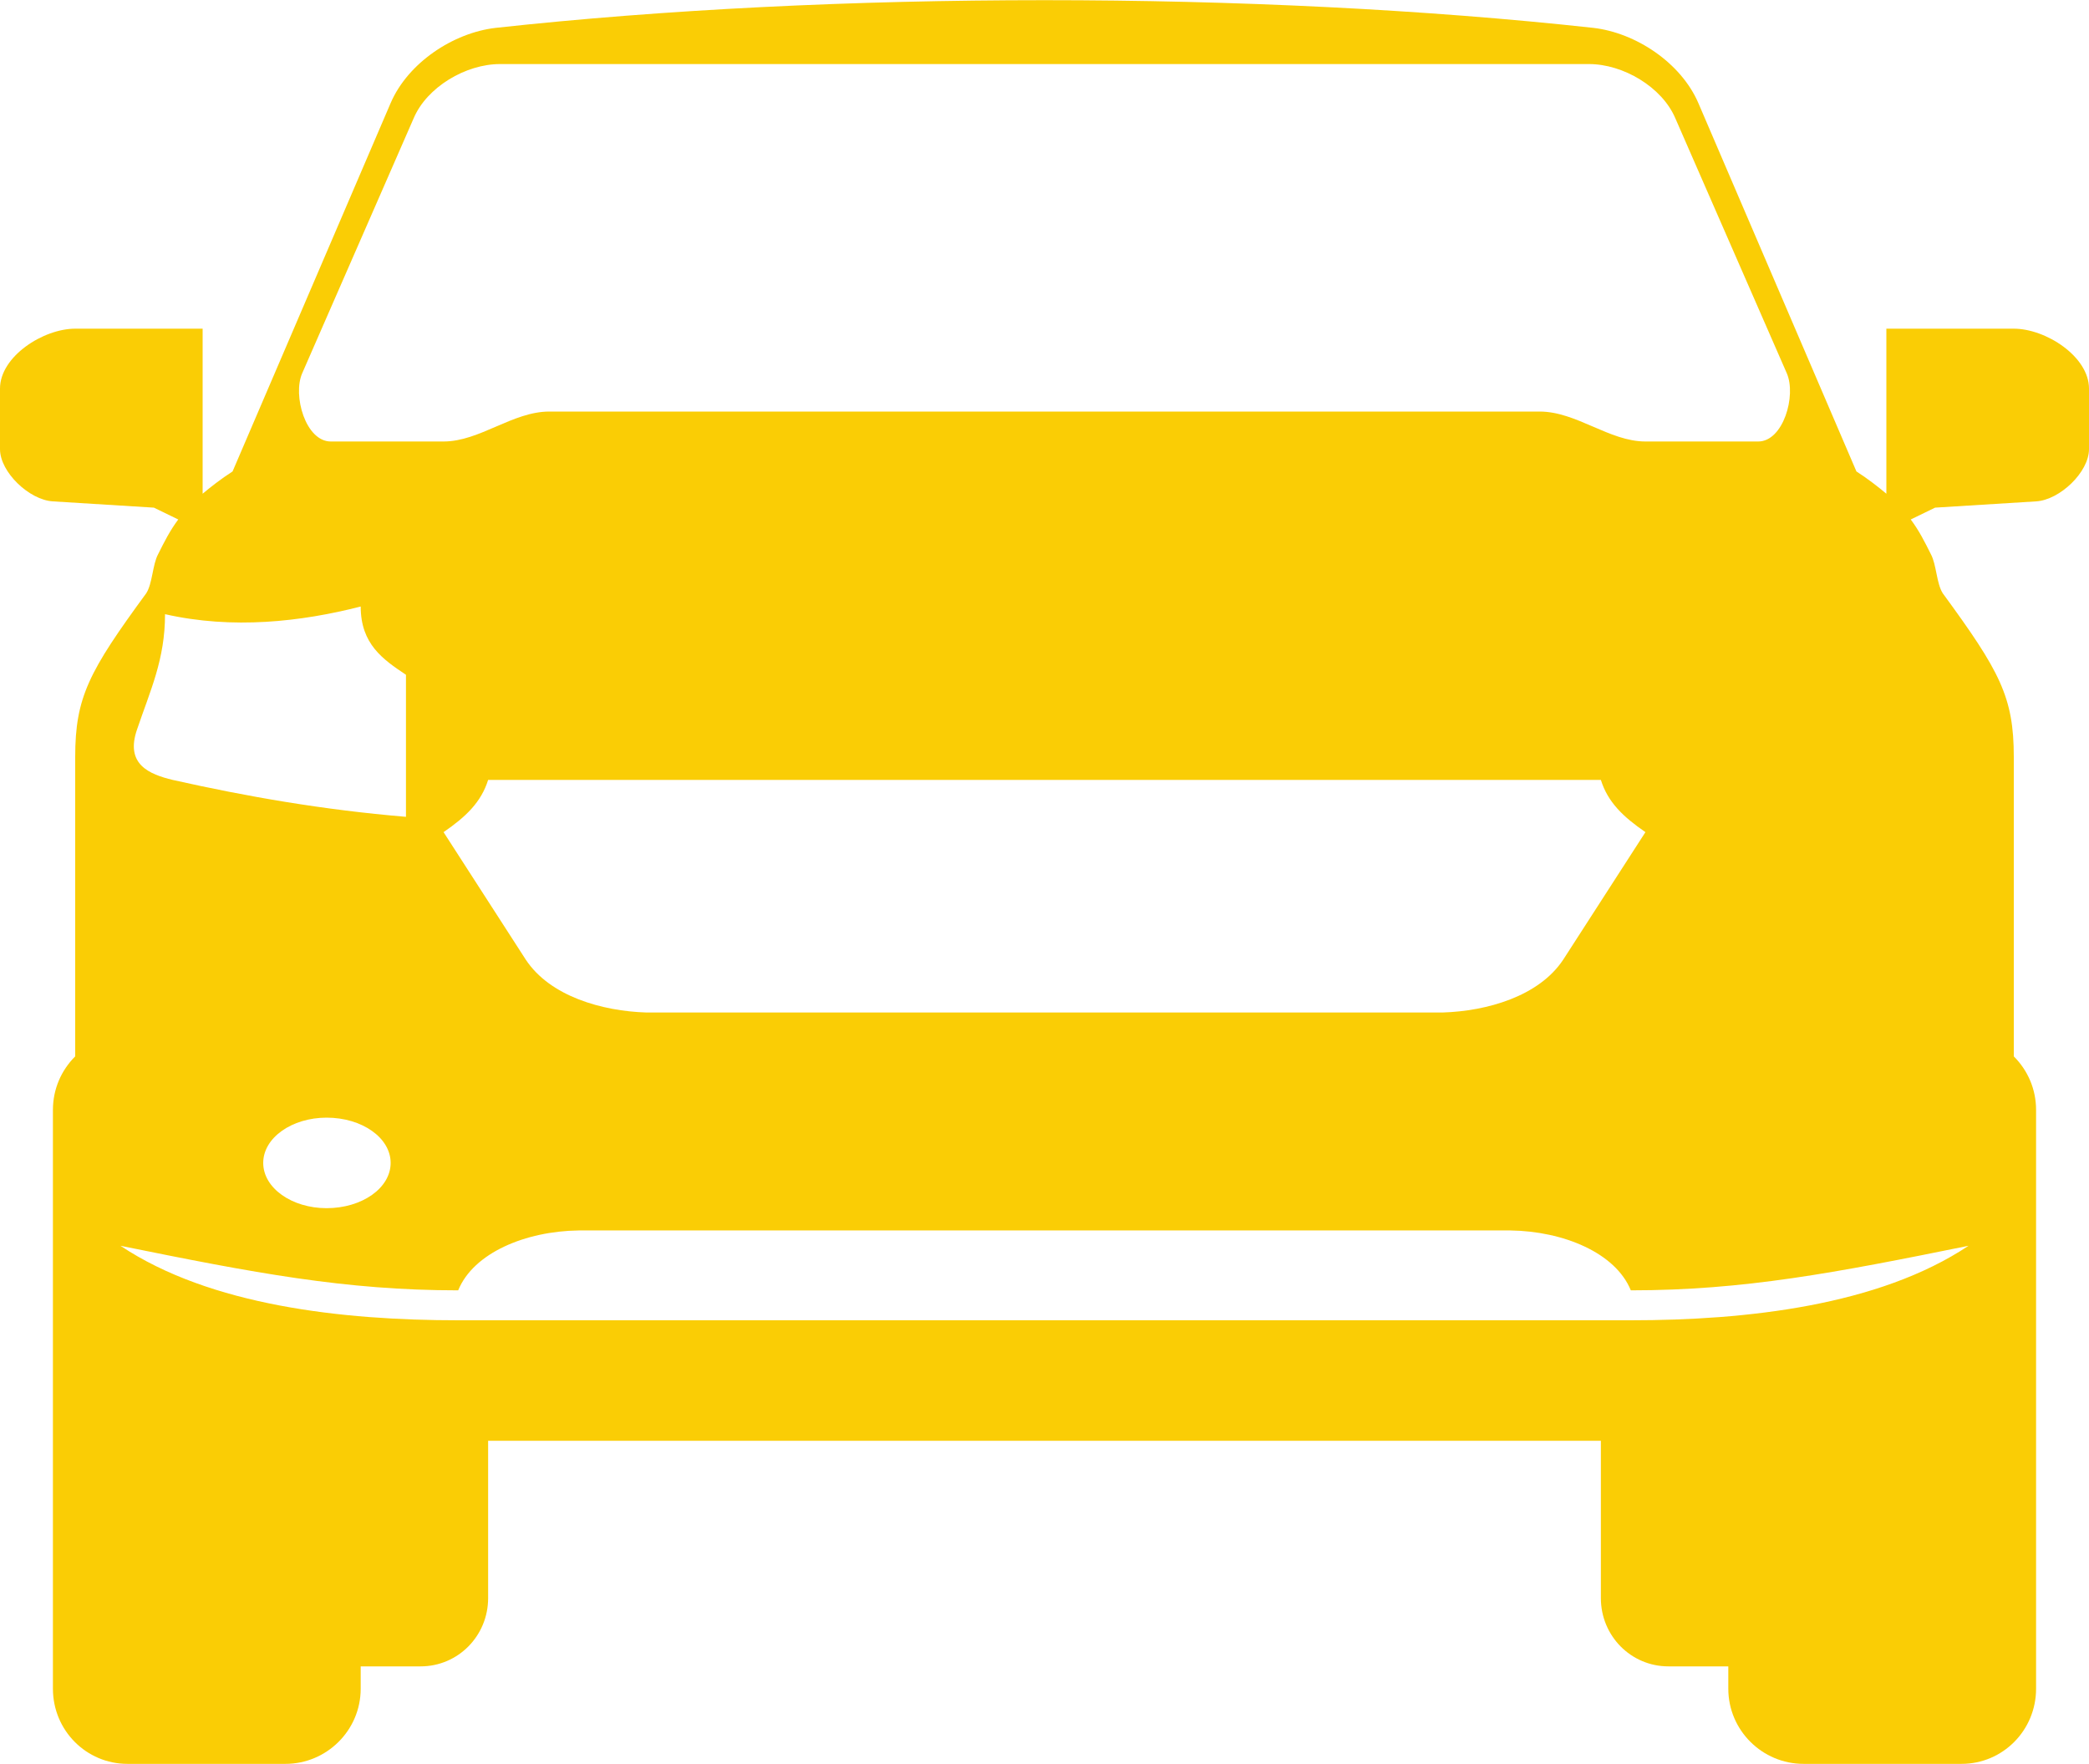 <svg xmlns="http://www.w3.org/2000/svg" viewBox="0 0 30 25.33">
  <path fill="#facd05" d="M7.12 0.4c-0.61,0.07 -1.26,0.5 -1.51,1.08l-2.27 5.29c-0.17,0.11 -0.31,0.22 -0.43,0.32l0 -2.37 -1.83 0c-0.46,0 -1.08,0.4 -1.08,0.86l0 0.87c0,0.33 0.42,0.73 0.76,0.75l1.45 0.09 0.35 0.17c-0.12,0.16 -0.2,0.32 -0.29,0.5 -0.08,0.15 -0.08,0.42 -0.17,0.56 -0.82,1.12 -1.02,1.49 -1.02,2.35l0 4.3c-0.2,0.2 -0.32,0.47 -0.32,0.77l0 8.31c0,0.6 0.48,1.08 1.07,1.08l2.27 0c0.59,0 1.08,-0.48 1.08,-1.08l0 -0.32 0.86 0c0.54,0 0.97,-0.44 0.97,-0.98l0 -2.26 15.98 0 0 2.26c0,0.54 0.43,0.98 0.97,0.98l0.86 0 0 0.32c0,0.6 0.49,1.08 1.08,1.08l2.27 0c0.59,0 1.07,-0.48 1.07,-1.08l0 -8.31c0,-0.3 -0.12,-0.57 -0.32,-0.77l0 -4.3c0,-0.86 -0.2,-1.23 -1.02,-2.35 -0.09,-0.14 -0.09,-0.41 -0.17,-0.56 -0.09,-0.18 -0.17,-0.34 -0.29,-0.5l0.35 -0.17 1.45 -0.09c0.34,-0.02 0.76,-0.42 0.76,-0.75l0 -0.87c0,-0.46 -0.62,-0.86 -1.08,-0.86l-1.83 0 0 2.37c-0.12,-0.1 -0.26,-0.21 -0.43,-0.32l-2.27 -5.29c-0.25,-0.58 -0.9,-1.01 -1.51,-1.08 -4.84,-0.53 -10.92,-0.53 -15.76,0zm-0.54 18.56c-1.66,0 -3.56,-0.21 -4.85,-1.07 1.92,0.39 3.23,0.64 4.85,0.64 0.22,-0.54 0.97,-0.85 1.73,-0.86l13.38 0c0.76,0.01 1.51,0.32 1.73,0.86 1.62,0 2.93,-0.25 4.85,-0.64 -1.29,0.86 -3.19,1.07 -4.85,1.07l-16.84 0zm2.7 -4.42c-0.63,-0.02 -1.38,-0.23 -1.73,-0.76l-1.18 -1.83c0.32,-0.22 0.54,-0.43 0.64,-0.75l15.98 0c0.1,0.32 0.32,0.53 0.64,0.75l-1.18 1.83c-0.35,0.53 -1.1,0.74 -1.73,0.76l-11.44 0zm-1.39 -8.63c-0.53,0 -1,0.43 -1.52,0.43l-1.62 0c-0.36,0 -0.55,-0.66 -0.41,-0.98l1.6 -3.66c0.19,-0.45 0.75,-0.78 1.24,-0.78l15.64 0c0.49,0 1.05,0.33 1.24,0.78l1.6 3.66c0.14,0.32 -0.05,0.98 -0.41,0.98l-1.62 0c-0.52,0 -0.99,-0.43 -1.52,-0.43l-14.22 0zm17.42 10.14c-0.51,0 -0.92,0.29 -0.92,0.65 0,0.36 0.41,0.65 0.92,0.65 0.5,0 0.91,-0.29 0.91,-0.65 0,-0.36 -0.41,-0.65 -0.91,-0.65zm2.72 -5.58c-0.19,-0.56 -0.4,-1 -0.4,-1.65 -0.97,0.22 -1.95,0.11 -2.81,-0.11 0,0.54 -0.32,0.76 -0.65,0.98l0 2.04c1.19,-0.1 2.28,-0.29 3.35,-0.53 0.33,-0.08 0.69,-0.22 0.51,-0.73zm-23.34 5.58c0.51,0 0.92,0.29 0.92,0.65 0,0.36 -0.41,0.65 -0.92,0.65 -0.5,0 -0.91,-0.29 -0.91,-0.65 0,-0.36 0.41,-0.65 0.91,-0.65zm-2.72 -5.58c0.19,-0.56 0.4,-1 0.4,-1.65 0.97,0.22 1.95,0.11 2.81,-0.11 0,0.54 0.32,0.76 0.65,0.98l0 2.04c-1.19,-0.1 -2.28,-0.29 -3.35,-0.53 -0.33,-0.08 -0.69,-0.22 -0.51,-0.73z"/>
</svg>
